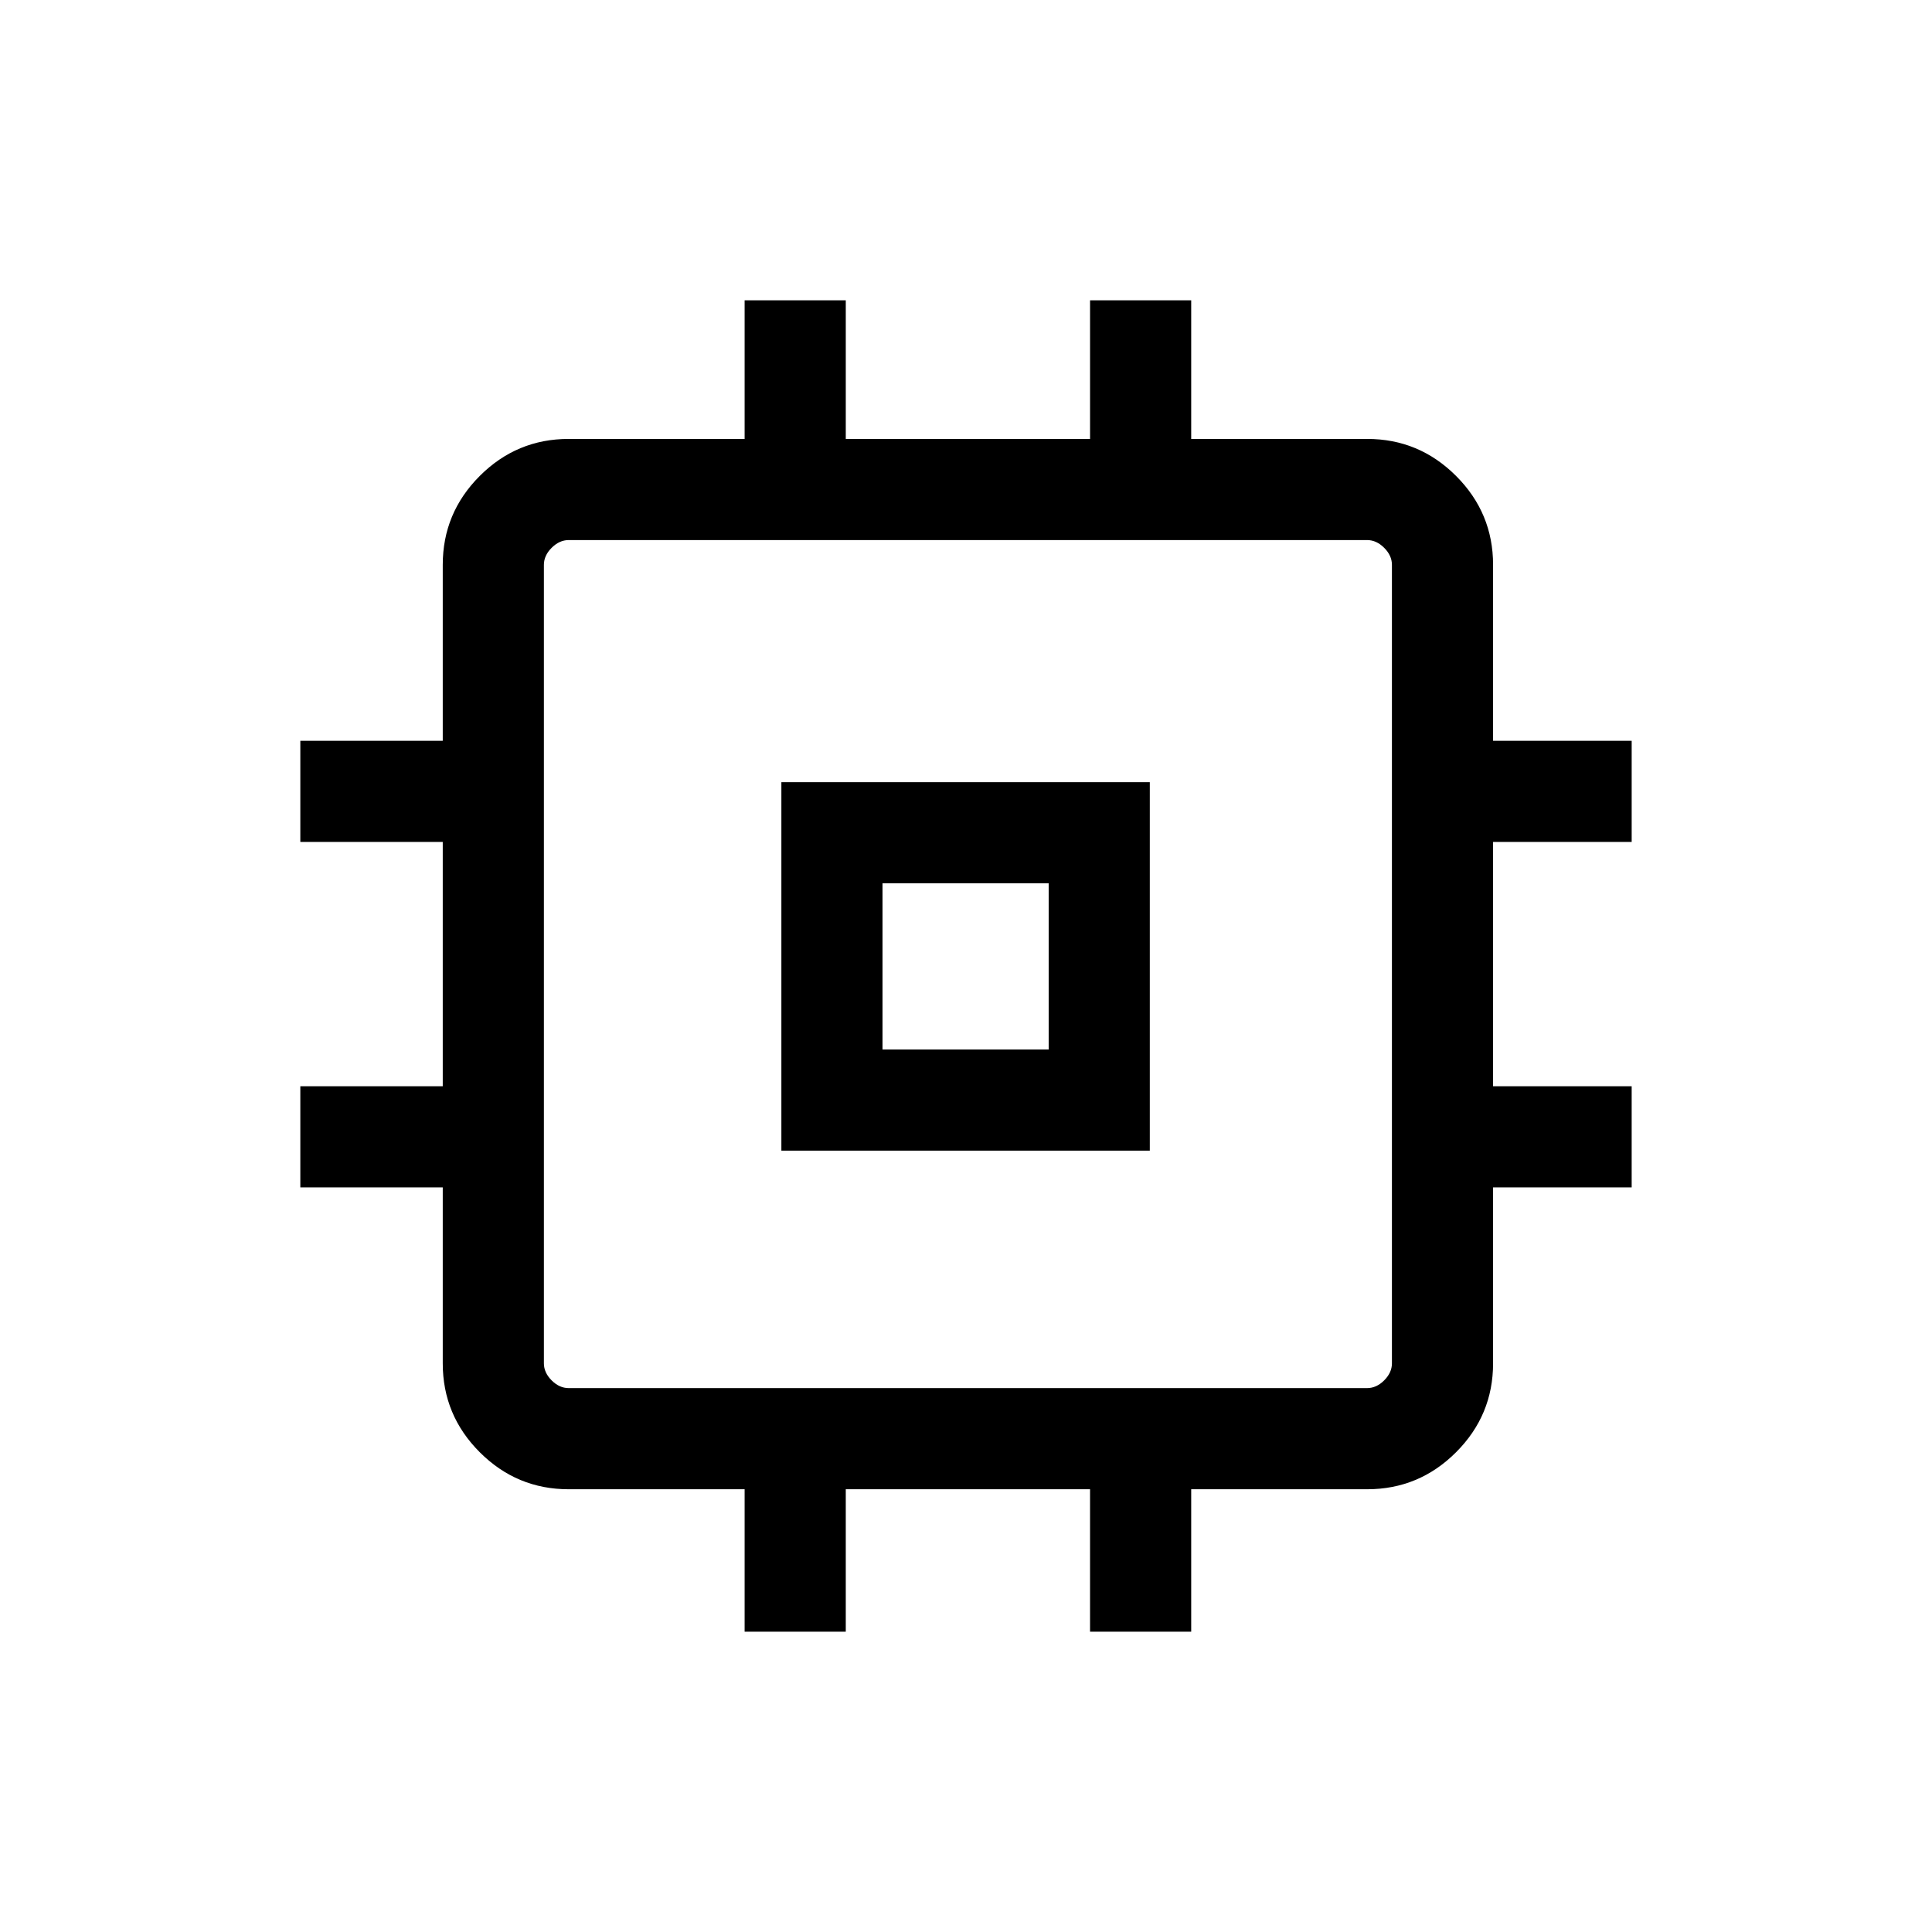 <svg xmlns="http://www.w3.org/2000/svg" height="40" viewBox="0 -960 960 960" width="40"><path d="M388.26-388.26v-183.07h183.07v183.07H388.26Zm50.25-50.25h82.57v-82.57h-82.57v82.57ZM370-149.23V-220h-87.44q-25.78 0-44.17-18.39T220-282.56V-370h-70.77v-50.26H220v-121.38h-70.77v-50.26H220v-87.43q0-25.79 18.39-44.18t44.17-18.39H370v-68.87h50.26v68.87h121.38v-68.87h50.26v68.87h87.43q25.79 0 44.18 18.39t18.39 44.18v87.43h68.87v50.26H741.9v121.38h68.87V-370H741.9v87.44q0 25.78-18.39 44.17T679.33-220H591.9v70.77h-50.26V-220H420.26v70.77H370Zm309.33-121.03q4.62 0 8.46-3.84 3.85-3.85 3.85-8.46v-396.77q0-4.62-3.85-8.46-3.84-3.85-8.46-3.85H282.56q-4.61 0-8.46 3.85-3.84 3.84-3.84 8.46v396.77q0 4.61 3.84 8.46 3.85 3.84 8.46 3.84h396.77ZM480-480Z"/></svg>